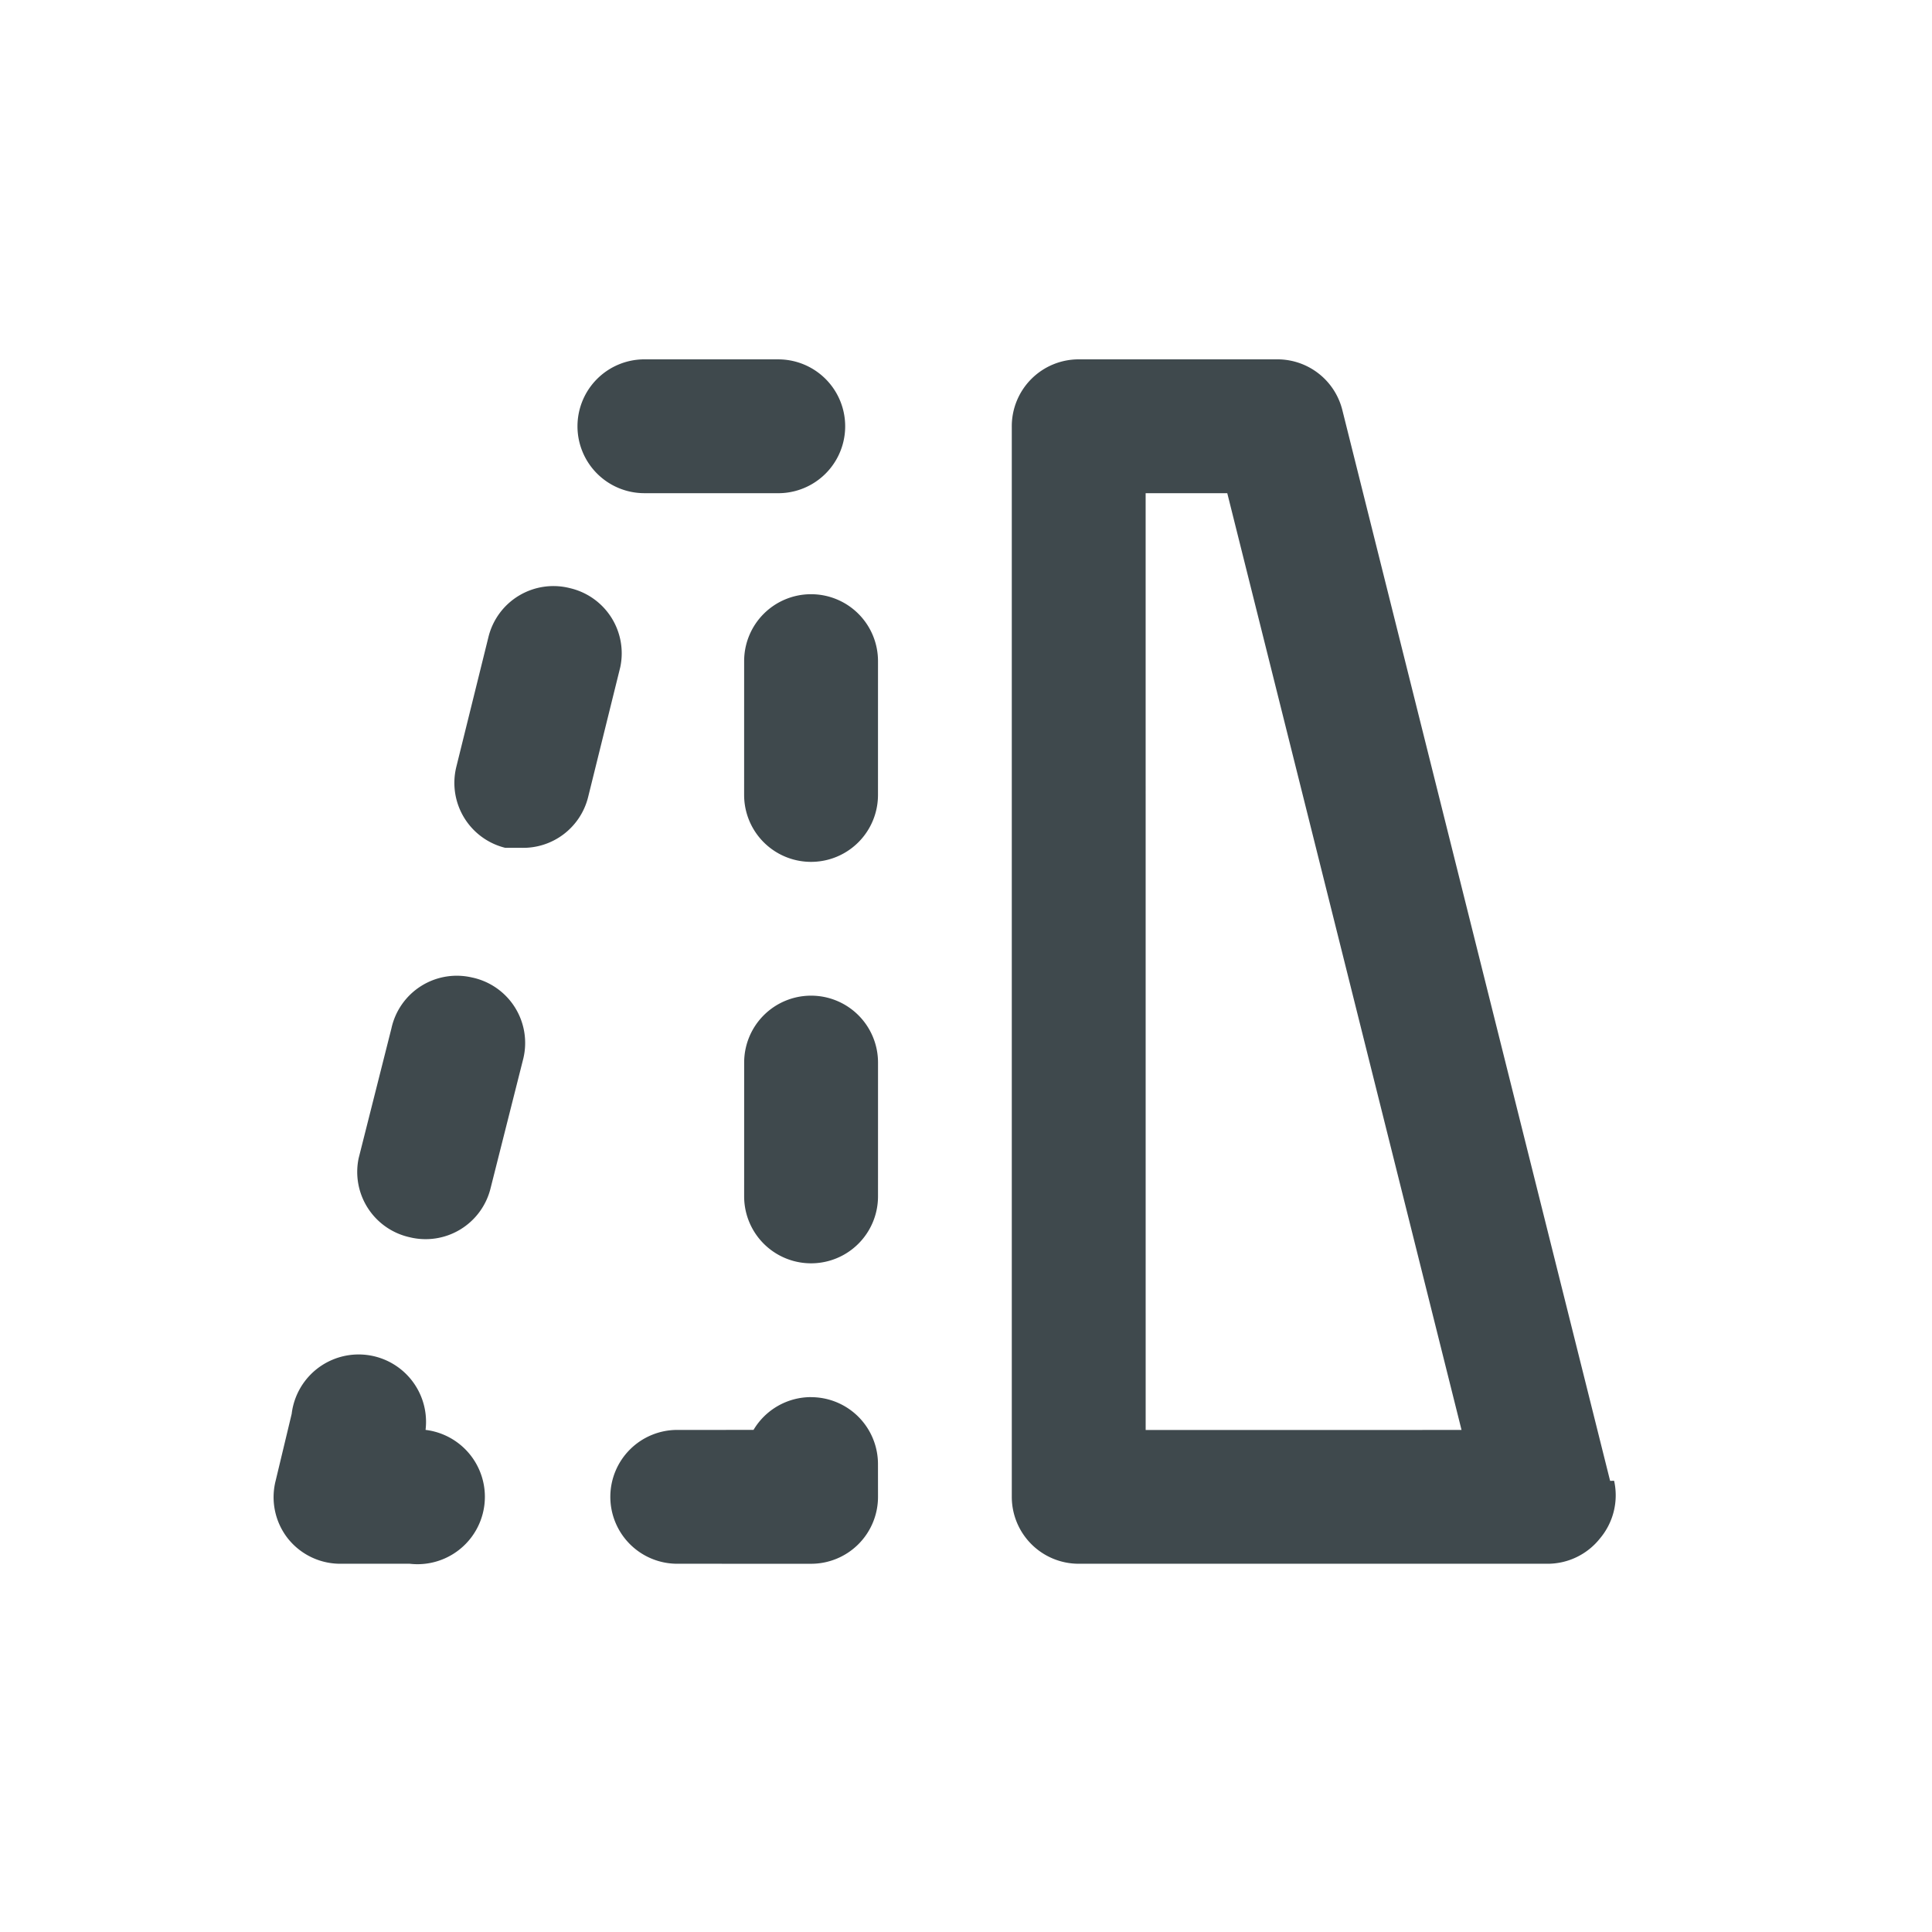 <?xml version="1.0" encoding="utf-8"?>
<svg height="32px" width="32px" fill="#000000" version="1.1" id="svg6" viewBox="0 0 32 32" xmlns="http://www.w3.org/2000/svg">
  <g id="g861" style="fill:#3f494d;fill-opacity:1;stroke-width:0.976" transform="matrix(-0.003, 0.9, 1.185, 0.004, 17.799, 5.229)">
    <g id="g884" style="fill:#3f494d;fill-opacity:1;stroke-width:0.976">
      <path style="fill:#3f494d;fill-opacity:1;stroke-width:0.952" d="m 12.218,-8.387 a 1.231,0.935 1.4131702e-7 0 1 0.941,-1.129 l 2.391,-0.452 a 1.231,0.935 1.4131702e-7 0 1 1.45,0.715 1.231,0.935 1.4131702e-7 0 1 -0.904,1.13 l -2.391,0.452 a 1.231,0.935 1.4131702e-7 0 1 -1.487,-0.715 z M 21.409,7.539 1.723,3.747 A 1.231,0.935 1.4131702e-7 0 1 0.791,2.866 l 0.012,-2.806 A 1.231,0.935 1.4131702e-7 0 1 2.039,-0.873 L 21.741,-0.823 a 1.231,0.935 1.4131702e-7 0 1 1.227,0.938 l -0.029,6.548 a 1.231,0.935 1.4131702e-7 0 1 -0.471,0.738 1.231,0.935 1.4131702e-7 0 1 -1.06,0.194 z M 20.502,1.045 3.262,1.001 3.257,2.142 20.482,5.46 Z M 5.046,-7.039 A 1.231,0.935 1.4131702e-7 0 1 5.95,-8.178 L 8.341,-8.621 a 1.231,0.935 1.4131702e-7 0 1 1.487,0.687 l -9.777e-4,0.224 A 1.231,0.935 1.4131702e-7 0 1 8.887,-6.777 L 6.496,-6.334 A 1.231,0.935 1.4131702e-7 0 1 5.046,-7.039 Z m -1.753,1.034 -0.008,1.871 A 1.231,0.935 1.4131702e-7 0 1 0.822,-4.14 l 0.008,-1.871 a 1.231,0.935 1.4131702e-7 0 1 2.463,0.006 z M 20.545,-9.02 A 1.24,0.942 1.4131702e-7 0 1 20.258,-10.892 l 1.232,-0.221 a 1.231,0.935 1.4131702e-7 0 1 1.058,0.171 1.231,0.935 1.4131702e-7 0 1 0.465,0.768 l -0.004,0.935 a 1.24,0.942 1.4131702e-7 0 1 -2.464,0.218 z m -15.403,5.349 a 1.231,0.935 1.4131702e-7 0 1 1.235,-0.932 l 2.463,0.006 a 1.231,0.935 1.4131702e-7 0 1 -0.008,1.871 l -2.463,-0.006 a 1.231,0.935 1.4131702e-7 0 1 -1.227,-0.938 z m 7.388,0.019 a 1.231,0.935 1.4131702e-7 0 1 1.235,-0.932 l 2.463,0.006 a 1.231,0.935 1.4131702e-7 0 1 -0.008,1.871 l -2.463,-0.006 a 1.231,0.935 1.4131702e-7 0 1 -1.227,-0.938 z m 7.388,0.019 a 1.231,0.935 1.4131702e-7 0 1 0.607,-0.803 l 0.005,-1.066 a 1.231,0.935 1.4131702e-7 0 1 2.463,0.006 l -0.008,1.871 a 1.231,0.935 1.4131702e-7 0 1 -1.235,0.932 l -0.603,-0.002 A 1.231,0.935 1.4131702e-7 0 1 19.919,-3.634 Z" id="path2"/>
    </g>
  </g>
</svg>